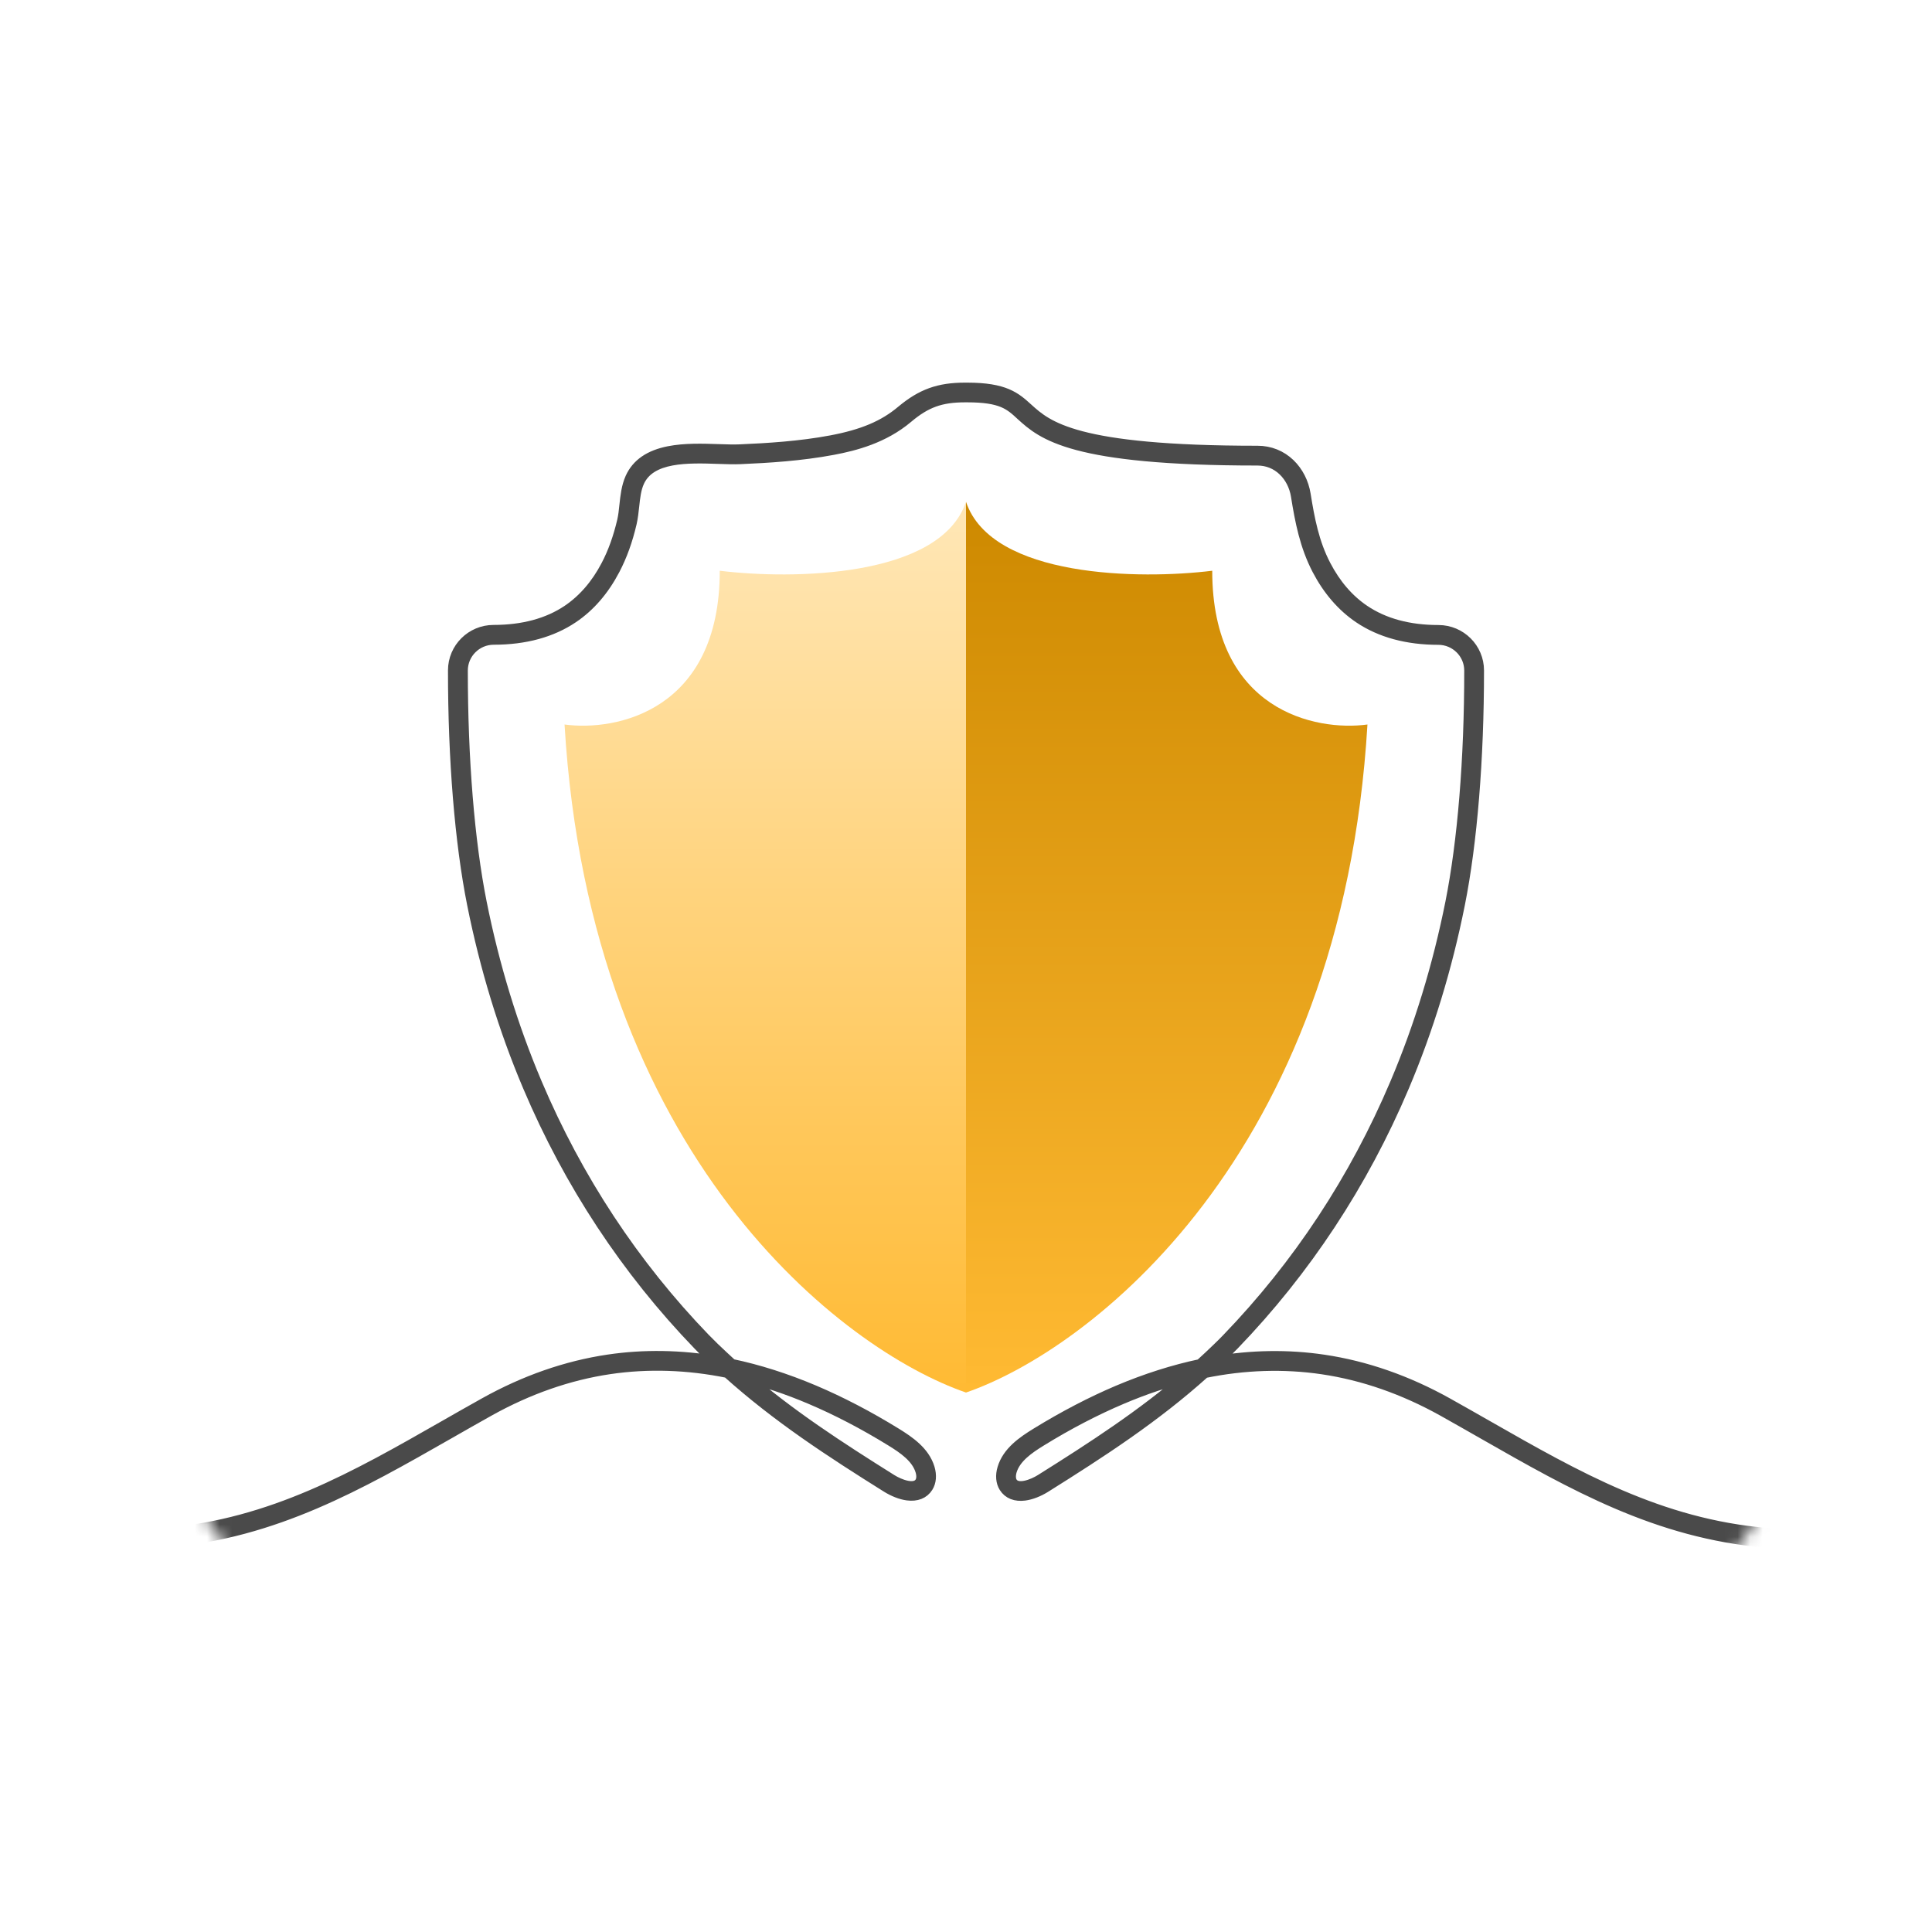 <svg width="154" height="154" viewBox="0 0 154 154" fill="none" xmlns="http://www.w3.org/2000/svg">
<mask id="mask0_36_1776" style="mask-type:alpha" maskUnits="userSpaceOnUse" x="0" y="0" width="154" height="154">
<rect width="154" height="154" rx="77" fill="#D9D9D9"/>
</mask>
<g mask="url(#mask0_36_1776)">
<path d="M77 111V40C79.048 46.086 90.938 46.198 96.627 45.494C96.627 56.651 104.876 58.313 109 57.75C106.952 92.236 86.813 107.619 77 111Z" fill="url(#paint0_linear_36_1776)"/>
<path d="M77 111V40C74.952 46.086 63.062 46.198 57.373 45.494C57.373 56.651 49.124 58.313 45 57.75C47.048 92.236 67.187 107.619 77 111Z" fill="url(#paint1_linear_36_1776)"/>
<path d="M143.916 123C142.877 123 141.834 122.954 140.784 122.867C132.118 122.134 125.402 118.3 118.287 114.238C117.237 113.638 116.156 113.022 115.064 112.41C111.931 110.663 108.685 109.53 105.42 109.048C102.359 108.596 99.185 108.694 95.981 109.352C92.014 112.927 87.713 115.709 83.291 118.482C82.757 118.817 82.165 119.048 81.665 119.113C80.963 119.204 80.428 118.995 80.117 118.501C79.878 118.121 79.833 117.608 80 117.061C80.383 115.781 81.562 114.971 82.635 114.31C84.839 112.954 87.031 111.814 89.154 110.913C91.365 109.979 93.573 109.276 95.712 108.827C95.95 108.611 96.193 108.387 96.432 108.163C96.898 107.722 97.395 107.254 97.865 106.764C103.539 100.882 108.056 94.028 111.294 86.383C113.213 81.858 114.696 77.006 115.705 71.964C116.679 67.081 117.218 60.508 117.214 53.448C117.214 52.042 116.061 50.899 114.647 50.899C112.166 50.899 110.058 50.321 108.378 49.189C107.039 48.284 105.932 47.004 105.082 45.382C104.093 43.486 103.721 41.525 103.399 39.519C103.27 38.713 102.898 37.984 102.352 37.459C101.772 36.901 101.04 36.608 100.224 36.608C85.411 36.608 83.128 34.549 81.464 33.044C80.538 32.182 79.859 31.57 77.099 31.57H76.92C74.975 31.57 73.765 32.007 72.305 33.242C70.401 34.849 68.137 35.434 66.378 35.765C63.837 36.243 61.228 36.403 59.005 36.498C58.505 36.521 57.909 36.498 57.284 36.479C54.841 36.395 51.807 36.293 50.867 38.371C50.601 38.956 50.529 39.629 50.453 40.336C50.404 40.78 50.355 41.24 50.256 41.677C49.93 43.075 49.494 44.283 48.921 45.374C48.072 46.996 46.965 48.281 45.626 49.181C43.946 50.313 41.837 50.891 39.357 50.891C37.943 50.891 36.794 52.035 36.79 53.441C36.79 60.5 37.324 67.077 38.299 71.956C39.308 76.998 40.791 81.85 42.71 86.376C45.948 94.017 50.465 100.875 56.138 106.753C56.612 107.243 57.105 107.714 57.576 108.151C57.815 108.375 58.057 108.599 58.296 108.816C60.439 109.264 62.642 109.967 64.853 110.902C66.977 111.803 69.169 112.942 71.372 114.299C72.445 114.96 73.621 115.769 74.008 117.05C74.171 117.597 74.129 118.11 73.89 118.49C73.579 118.984 73.045 119.193 72.343 119.102C71.842 119.037 71.251 118.805 70.716 118.471C66.294 115.701 61.998 112.916 58.027 109.34C54.826 108.687 51.652 108.584 48.588 109.036C45.322 109.519 42.076 110.651 38.944 112.399C37.855 113.007 36.771 113.626 35.72 114.227C28.606 118.288 21.89 122.122 13.224 122.856C7.573 123.334 2.056 122.517 -2.73 120.496C-5.249 119.432 -7.55 118.038 -9.564 116.358C-11.684 114.591 -13.501 112.494 -14.957 110.127C-15.04 109.994 -14.999 109.819 -14.866 109.736C-14.733 109.652 -14.559 109.694 -14.475 109.827C-13.049 112.141 -11.275 114.189 -9.204 115.918C-7.232 117.563 -4.979 118.927 -2.514 119.968C2.184 121.955 7.611 122.757 13.171 122.286C21.711 121.564 28.378 117.76 35.432 113.729C36.483 113.129 37.567 112.509 38.659 111.901C41.852 110.119 45.163 108.964 48.497 108.47C51.333 108.049 54.265 108.098 57.223 108.607C57.208 108.592 57.189 108.577 57.174 108.561C56.703 108.117 56.199 107.642 55.717 107.144C49.998 101.213 45.44 94.298 42.175 86.592C40.241 82.033 38.747 77.142 37.73 72.062C36.748 67.146 36.206 60.531 36.209 53.433C36.209 51.712 37.616 50.313 39.342 50.313C41.705 50.313 43.707 49.77 45.292 48.702C46.551 47.851 47.598 46.643 48.402 45.104C48.952 44.056 49.369 42.889 49.688 41.54C49.782 41.137 49.828 40.716 49.873 40.267C49.949 39.545 50.033 38.797 50.332 38.128C50.825 37.038 51.807 36.361 53.332 36.061C54.599 35.81 56.028 35.86 57.287 35.901C57.906 35.92 58.489 35.943 58.967 35.92C61.167 35.825 63.753 35.67 66.26 35.199C68.805 34.72 70.5 34.002 71.926 32.797C73.496 31.49 74.846 31 76.917 31H77.095C80.076 31 80.902 31.745 81.858 32.611C83.455 34.055 85.647 36.031 100.24 36.031C101.203 36.031 102.075 36.38 102.761 37.041C103.395 37.653 103.827 38.497 103.975 39.424C104.29 41.384 104.646 43.292 105.598 45.112C106.402 46.651 107.449 47.863 108.708 48.71C110.293 49.778 112.292 50.321 114.658 50.321C116.387 50.321 117.791 51.723 117.791 53.441C117.791 60.538 117.252 67.153 116.27 72.07C115.253 77.154 113.759 82.04 111.825 86.6C108.56 94.305 104.002 101.221 98.283 107.152C97.801 107.65 97.3 108.128 96.826 108.569C96.811 108.584 96.792 108.599 96.777 108.615C99.735 108.102 102.667 108.056 105.503 108.478C108.837 108.972 112.148 110.127 115.341 111.909C116.433 112.517 117.517 113.14 118.568 113.737C125.626 117.764 132.289 121.571 140.829 122.293C146.389 122.764 151.816 121.963 156.514 119.976C158.983 118.934 161.232 117.57 163.204 115.925C165.278 114.196 167.049 112.145 168.475 109.834C168.559 109.701 168.733 109.66 168.866 109.743C168.999 109.827 169.04 110.002 168.957 110.135C167.501 112.502 165.684 114.599 163.564 116.366C161.55 118.045 159.249 119.44 156.73 120.504C152.843 122.153 148.459 123 143.916 123ZM59.184 109.61C62.9 112.832 66.905 115.42 71.019 118C71.641 118.391 72.946 118.934 73.409 118.197C73.556 117.962 73.579 117.605 73.462 117.225C73.136 116.138 72.059 115.401 71.076 114.797C68.9 113.455 66.73 112.327 64.633 111.438C62.801 110.659 60.974 110.047 59.184 109.61ZM94.832 109.61C93.042 110.047 91.214 110.659 89.382 111.438C87.285 112.327 85.116 113.455 82.939 114.797C81.957 115.401 80.88 116.138 80.553 117.225C80.44 117.608 80.459 117.962 80.606 118.197C81.073 118.934 82.374 118.391 82.996 118C87.107 115.42 91.111 112.832 94.832 109.61Z" fill="#4A4A4A" stroke="#4A4A4A"/>
</g>
<defs>
<linearGradient id="paint0_linear_36_1776" x1="93" y1="40" x2="93" y2="111" gradientUnits="userSpaceOnUse">
<stop stop-color="#CD8900"/>
<stop offset="1" stop-color="#FFBA33"/>
</linearGradient>
<linearGradient id="paint1_linear_36_1776" x1="61" y1="40" x2="61" y2="111" gradientUnits="userSpaceOnUse">
<stop stop-color="#FFE7B7"/>
<stop offset="1" stop-color="#FFBA33"/>
</linearGradient>
</defs>
</svg>
